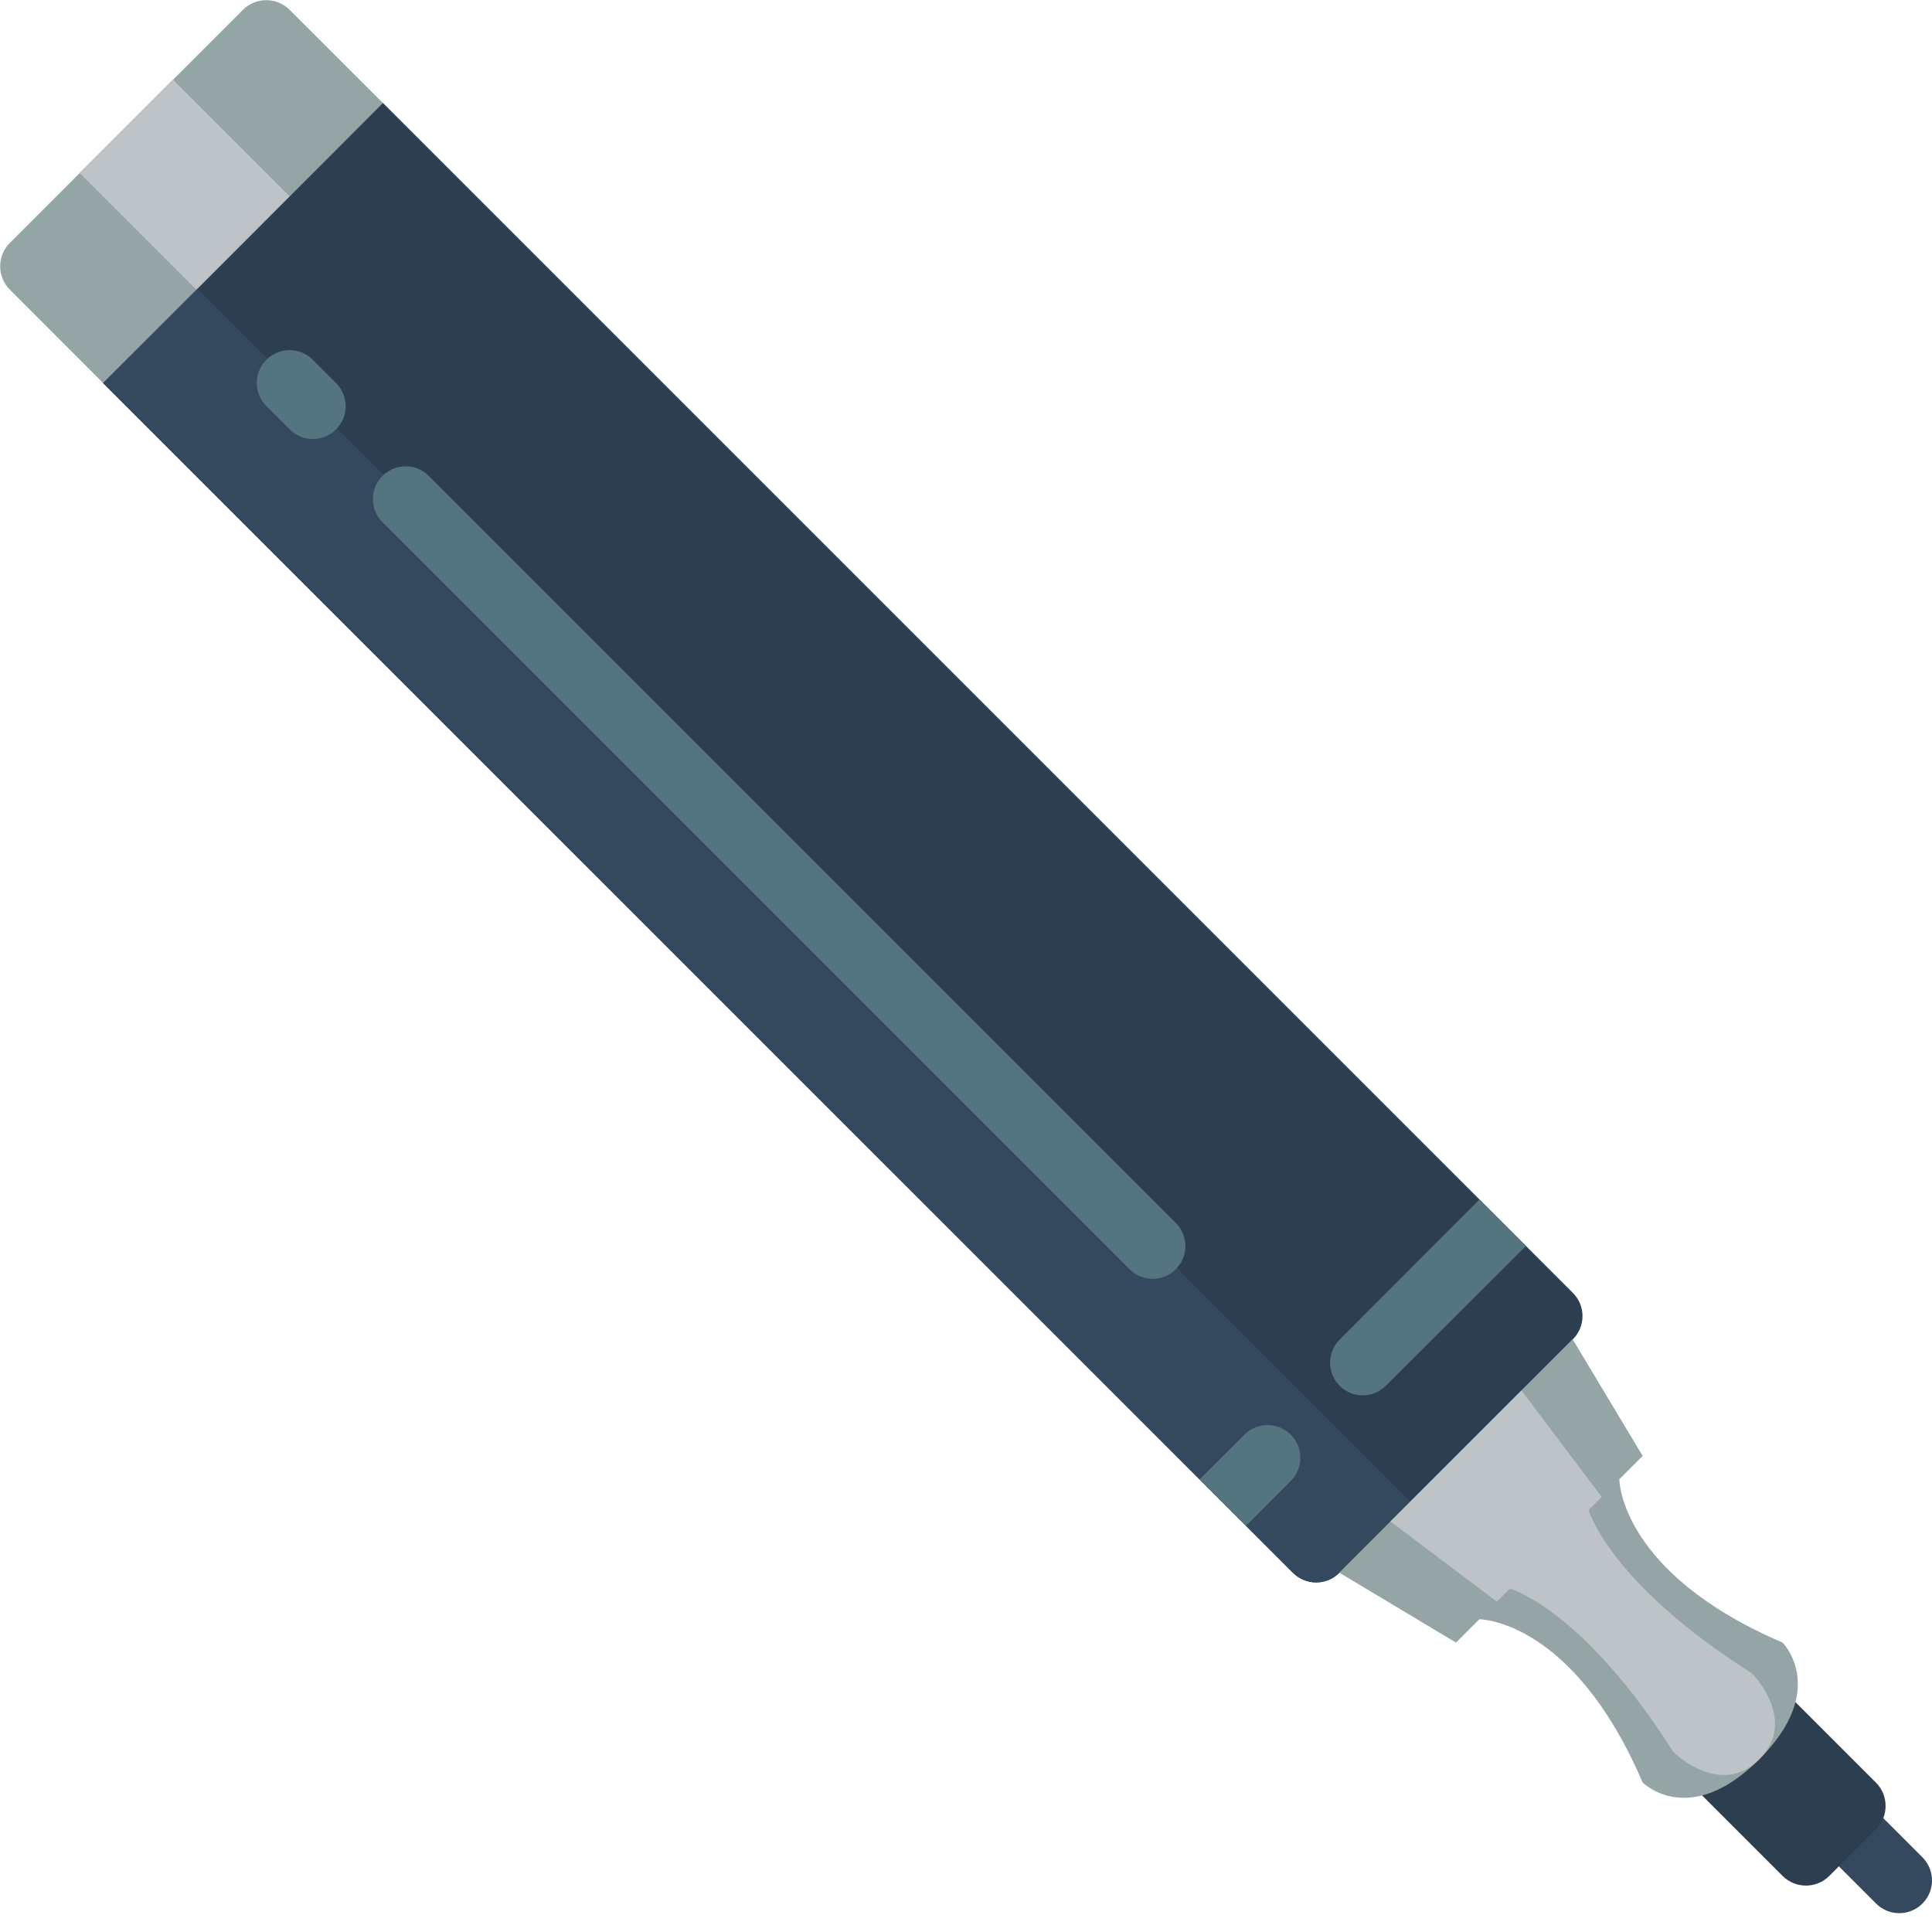 <?xml version="1.0" encoding="UTF-8"?>
<svg xmlns="http://www.w3.org/2000/svg" xmlns:xlink="http://www.w3.org/1999/xlink" width="512" height="512" viewBox="0 0 59 59" version="1.1"><!-- Generator: Sketch 51.3 (57544) - http://www.bohemiancoding.com/sketch --><title>061 - Fineliner</title><desc>Created with Sketch.</desc><defs/><g id="Page-1" stroke="none" stroke-width="1" fill="none" fill-rule="evenodd"><g id="061---Fineliner" fill-rule="nonzero"><path d="M58,58.425 C57.735,58.425 57.48,58.32 57.293,58.132 L55.868,56.707 C55.489,56.315 55.494,55.691 55.88,55.305 C56.266,54.919 56.89,54.914 57.282,55.293 L58.707,56.718 C58.993,57.004 59.078,57.434 58.924,57.808 C58.769,58.181 58.404,58.425 58,58.425 Z" id="Shape" fill="#35495E"/><path d="M54.83,51.98 L57.288,54.438 C57.681,54.832 57.681,55.469 57.288,55.863 L55.863,57.288 C55.469,57.681 54.832,57.681 54.438,57.288 L51.98,54.83" id="Shape" fill="#2C3E50"/><path d="M48.033,40.9 L40.9,48.033 C40.51,48.423 39.876,48.423 39.486,48.033 L3.14,11.69 L6.03,8.81 L11.69,3.14 L48.033,39.483 C48.221,39.671 48.327,39.926 48.327,40.191 C48.327,40.457 48.221,40.712 48.033,40.9 Z" id="Shape" fill="#2C3E50"/><path d="M43.07,45.85 L40.9,48.03 C40.712,48.218 40.458,48.323 40.193,48.323 C39.927,48.323 39.673,48.218 39.485,48.03 L3.15,11.7 L6.03,8.81 L43.07,45.85 Z" id="Shape" fill="#35495E"/><path d="M11.694,3.145 L3.145,11.694 L0.3,8.844 C-0.093,8.45 -0.093,7.813 0.3,7.419 L7.419,0.3 C7.813,-0.093 8.45,-0.093 8.844,0.3 L11.694,3.145 Z" id="Shape" fill="#95A5A5"/><rect id="Rectangle-path" fill="#BDC3C7" transform="translate(5.637, 5.638) rotate(-45) translate(-5.637, -5.638) " x="3.622" y="3.119" width="4.03" height="5.037"/><path d="M39.47,45.17 L38.05,46.6 L36.63,45.18 L38.06,43.76 C38.457,43.42 39.048,43.443 39.418,43.812 C39.787,44.182 39.81,44.773 39.47,45.17 Z" id="Shape" fill="#547580"/><path d="M46.6,38.05 L42.32,42.32 C41.93,42.708 41.3,42.708 40.91,42.32 C40.522,41.93 40.522,41.3 40.91,40.91 L45.18,36.63 L46.6,38.05 Z" id="Shape" fill="#547580"/><path d="M48.026,40.9 L50.164,44.462 L49.451,45.175 C49.451,45.175 49.451,48.024 54.438,50.162 C54.438,50.162 55.863,51.586 53.726,53.724 C51.589,55.862 50.164,54.436 50.164,54.436 C48.026,49.449 45.177,49.449 45.177,49.449 L44.464,50.162 L40.9,48.026 L48.026,40.9 Z" id="Shape" fill="#95A5A5"/><path d="M46.464,42.464 L48.914,45.714 L48.514,46.114 C48.514,46.114 49.139,48.339 53.501,51.101 C53.501,51.101 54.926,52.526 53.726,53.726 C52.526,54.926 51.1,53.5 51.1,53.5 C48.338,49.138 46.113,48.513 46.113,48.513 L45.713,48.913 L42.463,46.463 L46.464,42.464 Z" id="Shape" fill="#BDC3C7"/><path d="M9.556,13.406 C9.291,13.407 9.036,13.301 8.849,13.113 L8.136,12.4 C7.883,12.147 7.785,11.779 7.877,11.434 C7.97,11.089 8.24,10.819 8.585,10.727 C8.93,10.634 9.298,10.733 9.551,10.986 L10.264,11.699 C10.55,11.985 10.635,12.415 10.48,12.789 C10.325,13.163 9.961,13.406 9.556,13.406 Z" id="Shape" fill="#547580"/><path d="M35.2,39.053 C34.935,39.053 34.68,38.948 34.493,38.76 L11.693,15.96 C11.433,15.709 11.329,15.337 11.42,14.987 C11.512,14.638 11.785,14.365 12.134,14.273 C12.484,14.182 12.856,14.286 13.107,14.546 L35.907,37.346 C36.193,37.632 36.278,38.062 36.124,38.436 C35.969,38.809 35.604,39.053 35.2,39.053 Z" id="Shape" fill="#547580"/></g></g></svg>
